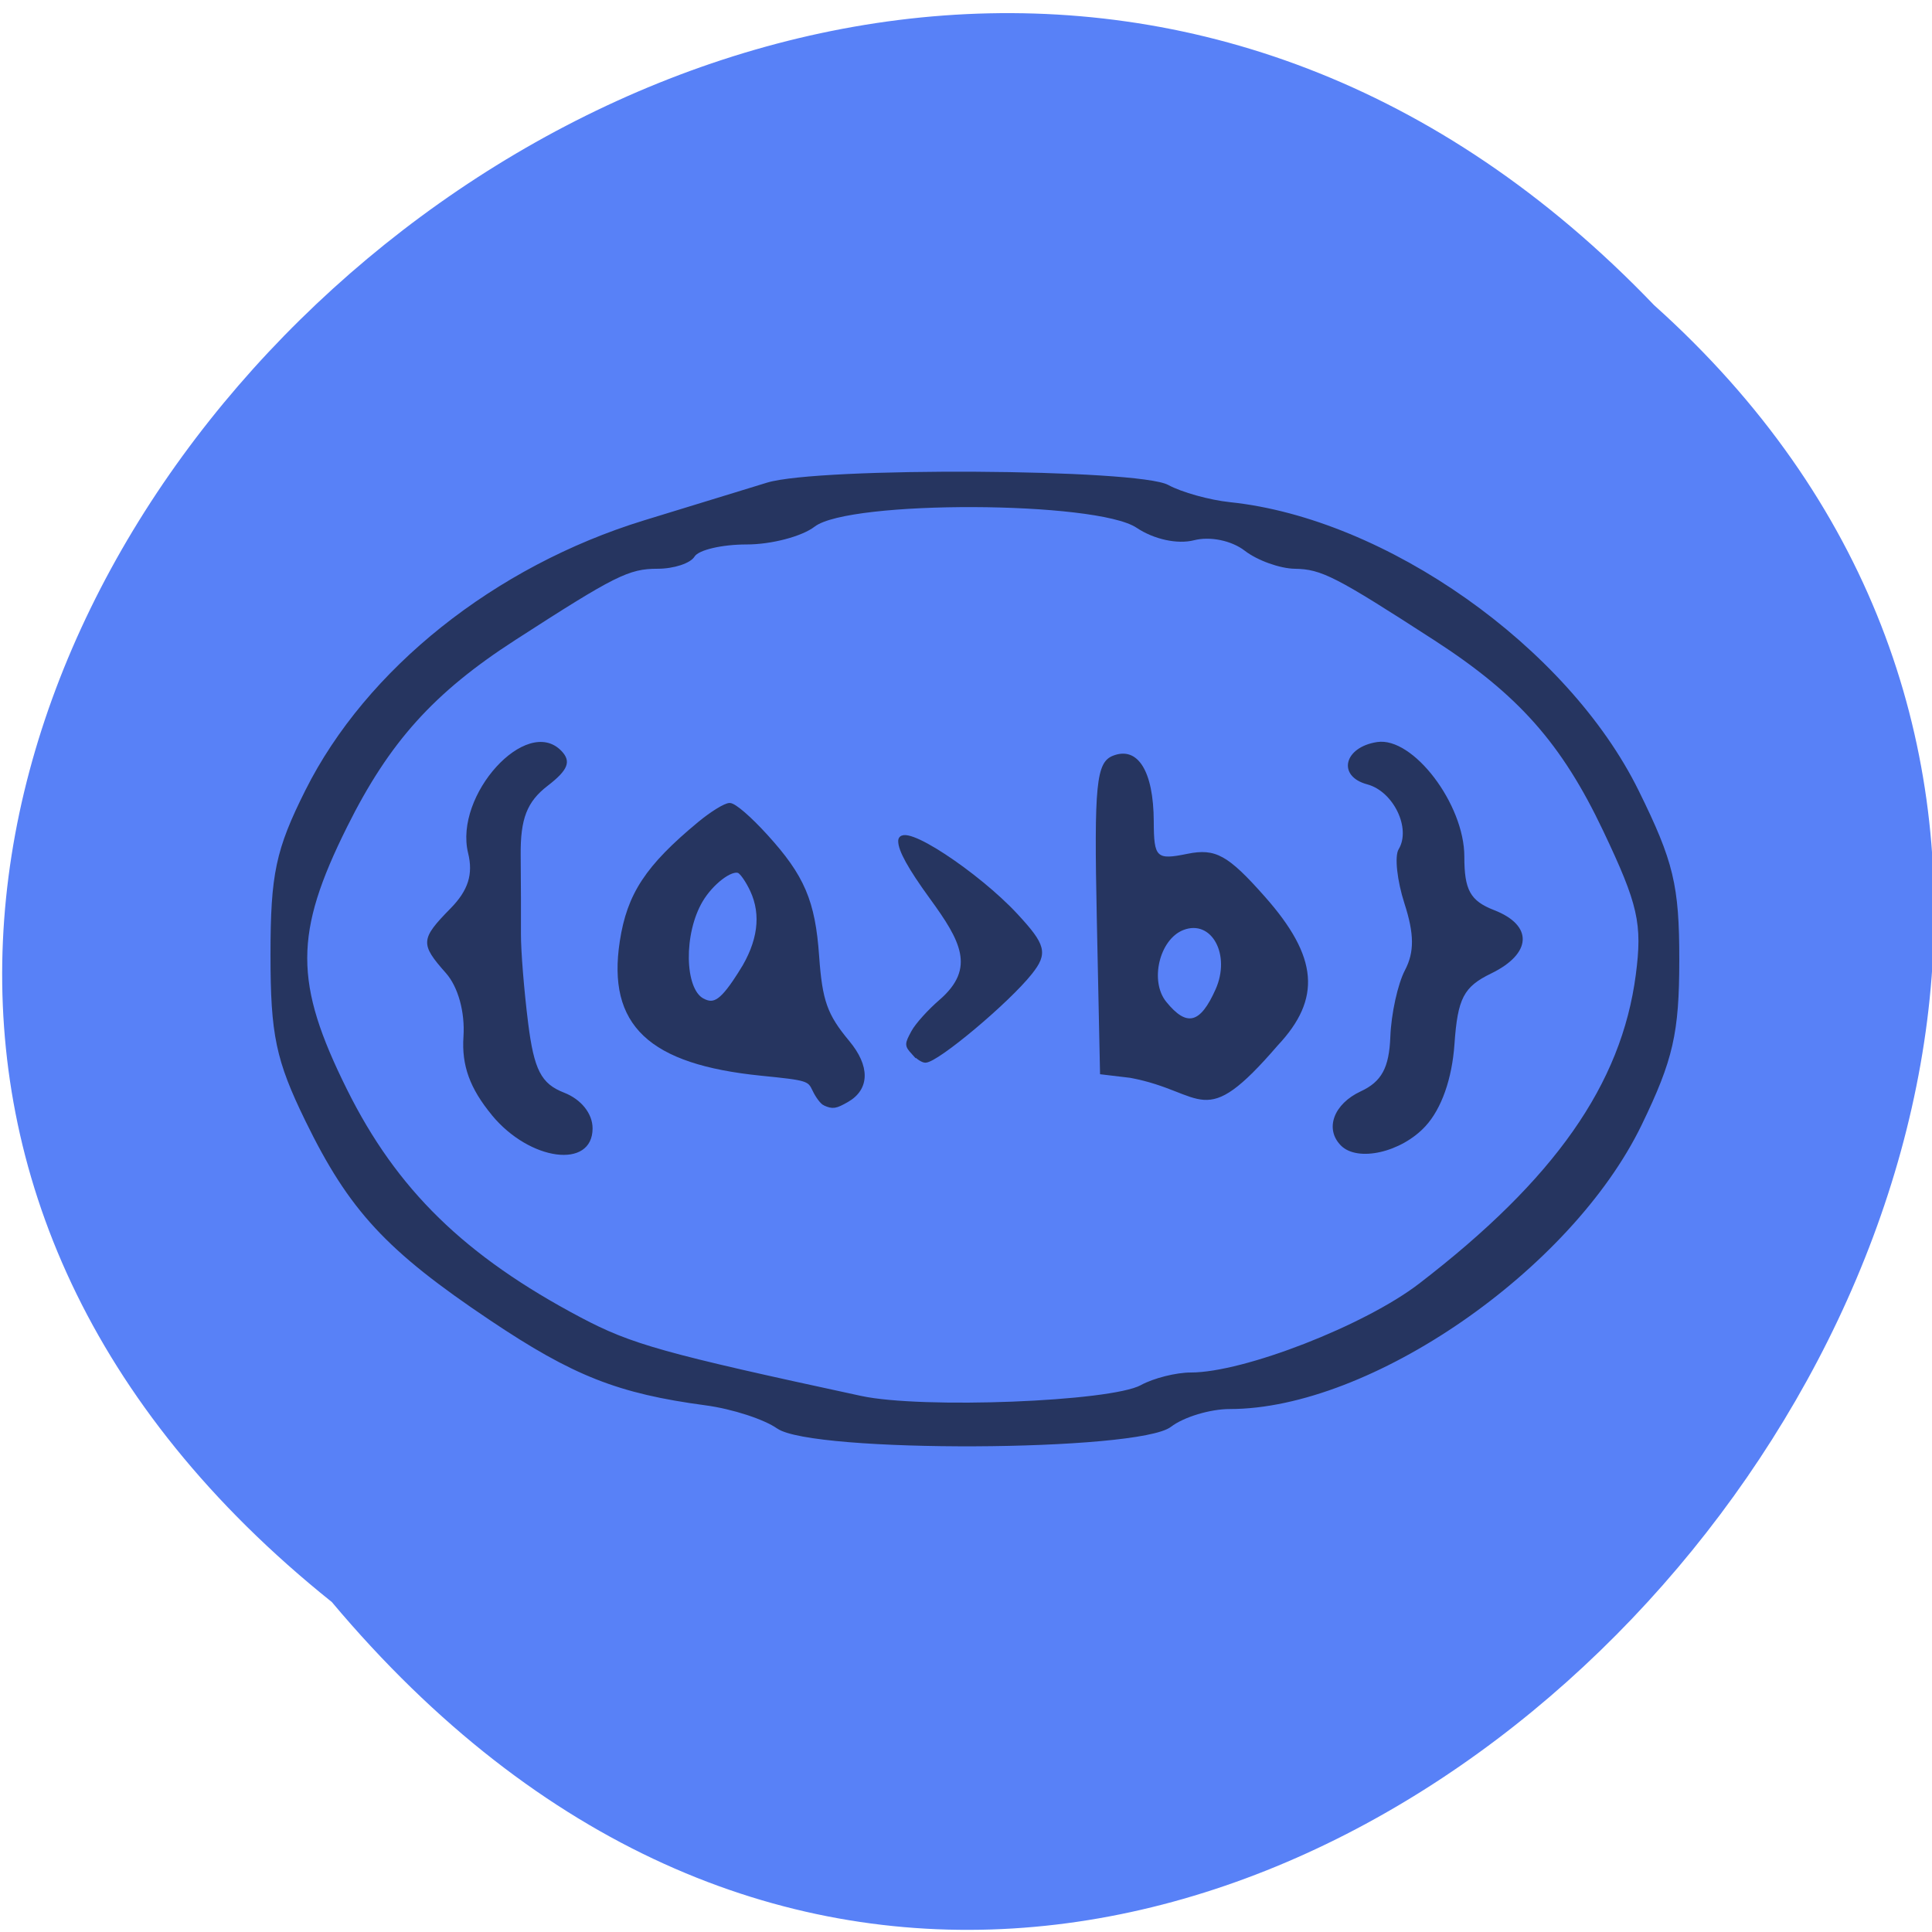 <svg xmlns="http://www.w3.org/2000/svg" xmlns:xlink="http://www.w3.org/1999/xlink" viewBox="0 0 256 256"><defs><path id="0" d="m 245.46 129.52 l -97.89 -96.9 c -5.556 -5.502 -16.222 -11.873 -23.7 -14.16 l -39.518 -12.08 c -7.479 -2.286 -18.1 0.391 -23.599 5.948 l -13.441 13.578 c -5.5 5.559 -14.502 14.653 -20 20.21 l -13.44 13.579 c -5.5 5.558 -8.07 16.206 -5.706 23.658 l 12.483 39.39 c 2.363 7.456 8.843 18.06 14.399 23.556 l 97.89 96.9 c 5.558 5.502 14.605 5.455 20.1 -0.101 l 36.26 -36.63 c 5.504 -5.559 14.503 -14.651 20 -20.21 l 36.26 -36.629 c 5.502 -5.56 5.455 -14.606 -0.101 -20.11 z m -178.09 -50.74 c -7.198 0 -13.03 -5.835 -13.03 -13.03 0 -7.197 5.835 -13.03 13.03 -13.03 7.197 0 13.03 5.835 13.03 13.03 -0.001 7.198 -5.836 13.03 -13.03 13.03 z"/><use id="1" xlink:href="#0"/><clipPath clip-path="url(#2)"><use xlink:href="#0"/></clipPath><clipPath clip-path="url(#2)"><use xlink:href="#0"/></clipPath><clipPath id="2"><use xlink:href="#1"/></clipPath></defs><path d="m 43.971 212.28 c -129.89 -104.02 60.27 -291.8 175.21 -171.84 115.19 103.23 -64.59 303.6 -175.21 171.84 z" fill="#5881f7" color="#000"/><g fill="#263560"><path d="m 110.35 172.02 c -1.085 -0.756 -3.772 -1.61 -5.972 -1.898 -7.368 -0.962 -11.125 -2.413 -18.08 -6.981 -8.701 -5.712 -11.813 -9 -15.486 -16.378 -2.474 -4.969 -2.923 -7.06 -2.926 -13.646 -0.003 -6.621 0.43 -8.63 2.911 -13.5 5.089 -9.99 15.847 -18.413 28.339 -22.19 3.986 -1.205 8.629 -2.605 10.318 -3.111 4.346 -1.304 31.1 -1.168 33.6 0.17 1.122 0.6 3.454 1.236 5.184 1.412 13.06 1.332 28.28 11.851 34.23 23.664 2.937 5.832 3.416 7.785 3.416 13.935 0 5.995 -0.507 8.183 -3.137 13.523 -5.887 11.959 -22.733 23.374 -34.493 23.374 -1.643 0 -3.861 0.661 -4.929 1.468 -2.713 2.052 -30.06 2.182 -32.969 0.156 z m 30.461 -3.589 c 1.064 -0.57 2.945 -1.036 4.18 -1.036 4.437 0 14.562 -3.873 19.12 -7.315 11.346 -8.562 16.936 -16.386 18.13 -25.375 0.559 -4.213 0.199 -5.767 -2.74 -11.83 -3.469 -7.157 -7.099 -11.172 -14.12 -15.624 -8.291 -5.255 -9.488 -5.856 -11.715 -5.887 -1.257 -0.017 -3.145 -0.683 -4.197 -1.478 -1.106 -0.837 -2.9 -1.199 -4.257 -0.858 -1.384 0.347 -3.353 -0.072 -4.803 -1.022 -3.374 -2.211 -24.07 -2.271 -26.969 -0.078 -1.068 0.808 -3.629 1.468 -5.691 1.468 -2.062 0 -4.03 0.45 -4.368 1 -0.34 0.55 -1.732 1 -3.094 1 -2.41 0 -3.558 0.565 -11.906 5.856 -6.83 4.329 -10.555 8.391 -14.09 15.37 -4.438 8.756 -4.438 12.794 0 21.55 4.177 8.242 9.887 13.7 19.591 18.729 4.269 2.212 6.927 2.94 23.5 6.436 5.078 1.071 20.882 0.461 23.434 -0.905 z m -54.37 -22.14 c -1.853 -2.202 -2.548 -4.078 -2.388 -6.449 0.136 -2.01 -0.451 -4.091 -1.476 -5.223 -2.168 -2.395 -2.139 -2.784 0.386 -5.309 1.478 -1.478 1.907 -2.803 1.47 -4.545 -1.196 -4.766 4.886 -11.332 7.794 -8.414 0.866 0.869 0.586 1.579 -1.141 2.884 -1.728 1.306 -2.28 2.704 -2.25 5.696 0.022 2.181 0.034 5.091 0.026 6.466 -0.008 1.375 0.265 4.667 0.606 7.315 0.497 3.861 1.094 4.995 3.01 5.725 1.438 0.547 2.394 1.719 2.394 2.935 0 3.369 -5.258 2.695 -8.435 -1.081 z m 71.1 2.439 c -1.365 -1.365 -0.594 -3.409 1.675 -4.443 1.742 -0.794 2.374 -1.942 2.47 -4.488 0.071 -1.882 0.62 -4.339 1.22 -5.461 0.793 -1.482 0.782 -2.978 -0.041 -5.471 -0.623 -1.887 -0.846 -3.894 -0.497 -4.46 1.064 -1.722 -0.435 -4.762 -2.632 -5.337 -2.54 -0.664 -1.964 -3.061 0.834 -3.476 3 -0.445 7.304 5.097 7.304 9.404 0 2.758 0.5 3.638 2.5 4.399 3.288 1.25 3.177 3.568 -0.25 5.203 -2.304 1.099 -2.801 2.04 -3.067 5.805 -0.201 2.855 -1.085 5.313 -2.424 6.743 -2.024 2.16 -5.696 2.98 -7.092 1.583 z m -17.625 -5.537 l -2.542 -0.296 l -0.28 -12.77 c -0.242 -11.05 -0.06 -12.854 1.351 -13.396 2.083 -0.799 3.394 1.271 3.414 5.391 0.014 2.998 0.213 3.186 2.821 2.664 2.356 -0.471 3.398 0.094 6.5 3.528 4.456 4.932 4.756 8.365 1.069 12.214 -6.326 7.208 -6.03 3.815 -12.333 2.666 z m 7.127 -7.267 c 1.298 -2.848 -0.332 -5.788 -2.704 -4.878 -2 0.769 -2.832 4.2 -1.425 5.896 1.725 2.079 2.843 1.803 4.129 -1.018 z" transform="matrix(1.582 0.001 -0.001 1.613 -71.42 -88.29)"/><g stroke="#263560" fill-rule="evenodd"><path d="m 121.05 139.49 c -0.906 -1 -0.907 -1.092 -0.027 -2.726 0.501 -0.93 2.139 -2.751 3.641 -4.048 5.089 -4.393 2.817 -8.271 -1.206 -13.803 -2.924 -4.02 -4.153 -6.31 -4.153 -7.46 0 -2.447 10.238 4.386 15.311 9.865 3.688 3.984 3.937 4.969 1.905 7.535 -3 3.792 -12.394 11.672 -13.91 11.672 -0.343 0 -1.045 -0.466 -1.561 -1.035 z" stroke-width="0.577"/><path d="m 109.31 146.21 c -0.353 -0.156 -0.965 -0.969 -1.359 -1.807 -0.697 -1.48 -0.901 -1.543 -7.07 -2.166 -14.773 -1.492 -20.12 -6.554 -18.458 -17.461 0.95 -6.22 3.376 -9.904 10.295 -15.633 1.623 -1.344 3.409 -2.444 3.968 -2.444 0.591 0 2.579 1.716 4.748 4.095 4.89 5.367 6.292 8.647 6.805 15.92 0.421 5.961 1.093 7.855 4.052 11.406 2.681 3.217 2.642 6.091 -0.104 7.649 -1.498 0.851 -1.831 0.901 -2.876 0.44 z m -11.08 -17.408 c 2.486 -3.921 2.978 -7.583 1.459 -10.851 -0.576 -1.239 -1.367 -2.387 -1.759 -2.552 -1.083 -0.456 -3.682 1.529 -5.08 3.881 -2.592 4.358 -2.483 11.825 0.194 13.282 1.665 0.906 2.709 0.149 5.187 -3.76 z" stroke-width="0.604"/></g></g></svg>